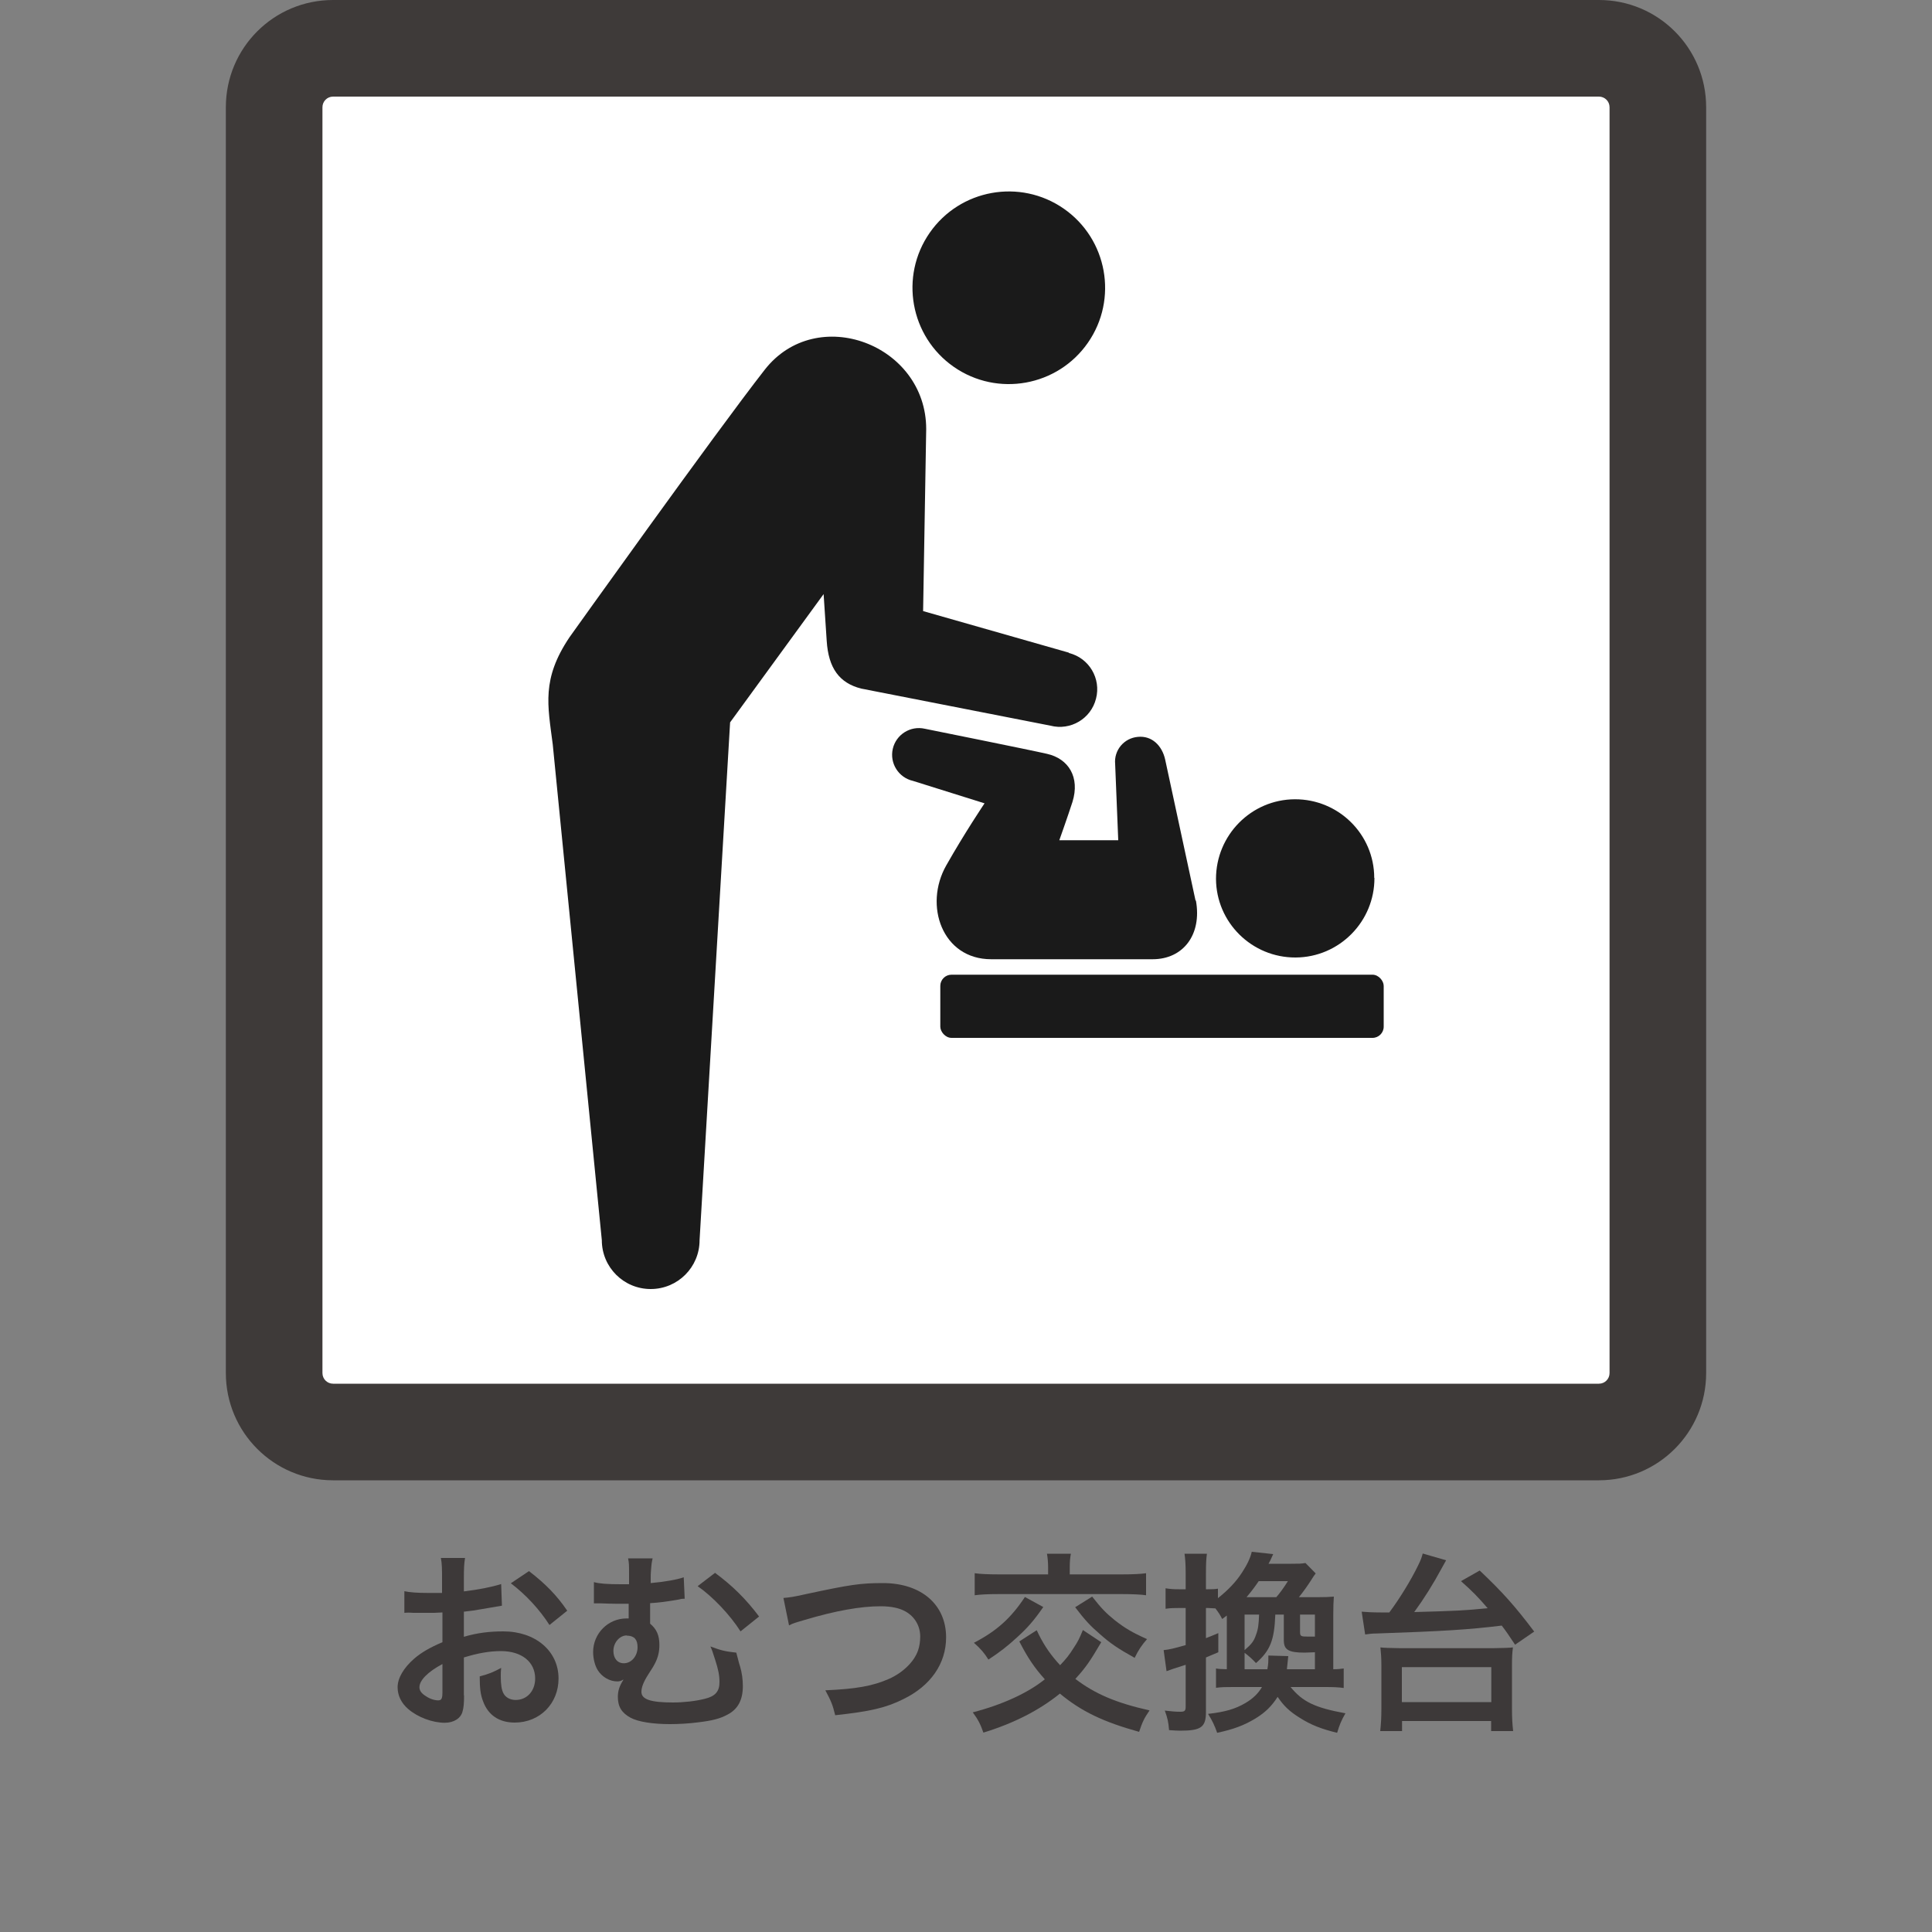 <?xml version="1.0" encoding="UTF-8"?>
<svg id="_レイヤー_1" data-name="レイヤー 1" xmlns="http://www.w3.org/2000/svg" viewBox="0 0 100 100">
  <rect x="0" y="0" width="100" height="100" fill="#808080" stroke="none"/>
  <defs>
    <style>
      .cls-1 {
        fill: #fff;
      }

      .cls-2 {
        fill: #3e3a39;
      }

      .cls-3 {
        fill: #1a1a1a;
      }

      .cls-4 {
        fill: #3d3939;
      }
    </style>
  </defs>
  <g>
    <rect class="cls-1" x="14.19" y="2.5" width="71.62" height="71.62" rx="3.04" ry="3.04"/>
    <path class="cls-2" d="M82.76,5c.3,0,.55,.24,.55,.55V71.07c0,.3-.24,.55-.55,.55H17.24c-.3,0-.55-.24-.55-.55V5.55c0-.3,.24-.55,.55-.55H82.76M82.76,0H17.24C14.17,0,11.69,2.48,11.69,5.55V71.07c0,3.06,2.48,5.55,5.55,5.55H82.76c3.06,0,5.55-2.48,5.55-5.55V5.55C88.31,2.48,85.83,0,82.76,0h0Z"/>
  </g>
  <g>
    <path class="cls-3" d="M56.31,17.74c-1.57,2.26-4.68,2.82-6.94,1.25-2.26-1.57-2.82-4.68-1.25-6.94,1.57-2.26,4.68-2.82,6.94-1.25,2.26,1.57,2.82,4.68,1.25,6.94Z"/>
    <path class="cls-3" d="M71.14,45.44c.01,2.26-1.82,4.11-4.08,4.12-2.26,.01-4.11-1.81-4.12-4.07,0-2.26,1.82-4.11,4.08-4.12,2.26-.01,4.11,1.81,4.11,4.07Z"/>
    <path class="cls-3" d="M61.88,46.61l-1.57-7.29c-.16-.73-.69-1.25-1.41-1.18-.72,.06-1.25,.69-1.18,1.41l.16,3.94h-3.05s.43-1.21,.68-1.98c.4-1.29-.21-2.24-1.31-2.49-.81-.19-6.33-1.3-6.33-1.3-.75-.17-1.49,.3-1.66,1.04-.17,.75,.3,1.49,1.05,1.66l3.7,1.16s-1.03,1.53-1.98,3.21c-1.18,2.07-.21,4.86,2.32,4.86h8.36c1.58,0,2.56-1.27,2.24-3.04Z"/>
    <path class="cls-3" d="M55.32,33.78l-7.54-2.15,.16-9.42c0-4.39-5.67-6.52-8.36-3.07-2.58,3.3-10.1,13.84-10.1,13.84-1.46,2.17-1.13,3.52-.87,5.55l2.54,25.66c0,1.4,1.13,2.53,2.53,2.53s2.53-1.13,2.53-2.53l1.58-26.8,4.84-6.64,.16,2.42c.09,1.41,.65,2.18,1.78,2.47l9.8,1.92c1.04,.27,2.1-.36,2.36-1.4,.27-1.04-.36-2.1-1.4-2.36Z"/>
    <rect class="cls-3" x="48.67" y="50.45" width="22.95" height="3.27" rx=".58" ry=".58"/>
  </g>
  <g>
    <path class="cls-4" d="M24.02,87.74c0,.41-.02,.65-.08,.85-.09,.35-.45,.58-.92,.58-.63,0-1.39-.28-1.89-.71-.36-.31-.55-.7-.55-1.13,0-.47,.31-1,.86-1.48,.36-.31,.8-.57,1.46-.85v-1.54q-.09,0-.42,.02c-.15,0-.29,0-.54,0-.15,0-.43,0-.55,0-.13-.01-.22-.01-.25-.01-.04,0-.12,0-.21,.01v-1.12c.27,.06,.67,.09,1.2,.09,.1,0,.21,0,.35,0,.24,0,.29,0,.4,0v-.66c0-.57,0-.83-.06-1.15h1.25c-.05,.32-.06,.53-.06,1.09v.64c.75-.09,1.42-.22,1.93-.38l.04,1.12c-.18,.03-.37,.06-1.06,.18-.33,.06-.53,.09-.91,.13v1.3c.68-.2,1.31-.28,2.04-.28,1.67,0,2.86,1.02,2.86,2.44,0,1.3-.97,2.28-2.27,2.28-.81,0-1.38-.39-1.64-1.11-.13-.34-.17-.67-.17-1.28,.51-.14,.68-.21,1.11-.44-.02,.19-.02,.28-.02,.44,0,.42,.04,.69,.14,.88,.11,.21,.35,.34,.63,.34,.59,0,1.01-.47,1.01-1.11,0-.86-.7-1.42-1.77-1.42-.6,0-1.21,.11-1.92,.33v1.97Zm-1.12-1.61c-.75,.4-1.19,.84-1.19,1.2,0,.17,.1,.32,.33,.46,.2,.14,.45,.22,.64,.22,.17,0,.22-.09,.22-.42v-1.46Zm5.54-2.02c-.5-.79-1.23-1.58-2-2.16l.94-.63c.87,.67,1.45,1.27,1.98,2.05l-.92,.74Z"/>
    <path class="cls-4" d="M35.44,82.75c-.11,0-.15,0-.3,.04-.63,.11-1.02,.16-1.49,.19,0,.69,0,.74,0,1.06,.34,.29,.48,.6,.48,1.11,0,.34-.07,.64-.23,.95-.06,.12-.1,.19-.34,.56-.25,.39-.36,.67-.36,.91,0,.39,.48,.55,1.63,.55,.56,0,1.18-.07,1.65-.19,.54-.13,.76-.38,.76-.86,0-.36-.06-.65-.22-1.15-.15-.47-.16-.5-.25-.7,.56,.21,.78,.26,1.34,.32q.04,.13,.09,.34t.11,.39c.09,.31,.14,.65,.14,1,0,.71-.25,1.19-.78,1.47-.4,.22-.8,.32-1.55,.41-.46,.06-1,.09-1.44,.09-.9,0-1.65-.12-2.04-.33-.46-.25-.66-.57-.66-1.08,0-.31,.08-.56,.29-.89h-.02c-.09,.06-.19,.09-.3,.09-.39,0-.79-.23-1.01-.58-.15-.24-.24-.61-.24-.94,0-.96,.77-1.74,1.73-1.74h.11c0-.07,0-.23,0-.45v-.31h-.65c-.27,0-.48-.01-.77-.02-.1,0-.17,0-.22,0-.03,0-.09,0-.16,0v-1.1c.29,.08,.69,.11,1.39,.11h.43c0-.09,0-.17,0-.21v-.37c0-.39,0-.52-.05-.76h1.27c-.05,.22-.06,.28-.09,.7q-.01,.1-.01,.34c0,.09,0,.12,0,.24,.69-.06,1.38-.18,1.71-.3l.05,1.11Zm-3,1.9c-.37,0-.69,.37-.69,.8,0,.39,.21,.64,.54,.64,.39,0,.71-.37,.71-.83,0-.39-.16-.58-.52-.6-.02,0-.03,0-.04,0Zm4.57-3.24c.92,.68,1.61,1.37,2.28,2.26l-.96,.77c-.54-.85-1.44-1.8-2.22-2.34l.9-.69Z"/>
    <path class="cls-4" d="M40.55,82.71c.34-.03,.5-.05,1.17-.2,2.28-.49,2.82-.57,3.98-.57,1.98,0,3.27,1.11,3.27,2.81,0,1.36-.8,2.51-2.22,3.2-.91,.45-1.69,.63-3.52,.83-.13-.54-.22-.75-.51-1.29,1.6-.07,2.44-.22,3.29-.59,.72-.32,1.31-.89,1.51-1.48,.07-.2,.11-.45,.11-.71,0-.55-.28-1.03-.76-1.3-.32-.18-.74-.27-1.29-.27-1.04,0-2.33,.23-3.94,.71-.51,.15-.59,.17-.8,.28l-.29-1.42Z"/>
    <path class="cls-4" d="M57,85c-.59,1.01-.83,1.34-1.34,1.9,1.01,.77,2.1,1.24,3.84,1.63-.28,.41-.37,.6-.54,1.11-1.87-.52-2.99-1.06-4.1-1.98-1.06,.86-2.39,1.54-3.96,2.02-.15-.43-.27-.67-.55-1.05,1.52-.39,2.85-1,3.73-1.71-.54-.6-.89-1.12-1.32-1.96l.9-.58c.05,.09,.08,.17,.1,.21,.31,.62,.64,1.09,1.11,1.6,.29-.3,.47-.52,.72-.92,.21-.32,.27-.44,.46-.9l.95,.63Zm-3-1.82c-.5,.72-.82,1.08-1.37,1.58-.48,.44-.86,.74-1.47,1.14-.21-.34-.4-.56-.75-.87,1.18-.61,1.92-1.28,2.64-2.37l.95,.52Zm.25-2.04c0-.26-.02-.5-.06-.72h1.24c-.04,.18-.06,.42-.06,.72v.35h2.71c.56,0,.95-.02,1.24-.06v1.14c-.23-.04-.73-.06-1.26-.06h-6.36c-.61,0-.94,.02-1.25,.06v-1.14c.29,.04,.68,.06,1.25,.06h2.55v-.35Zm2.28,1.5c.47,.6,.71,.85,1.18,1.23,.53,.41,.88,.62,1.66,.97-.28,.32-.45,.57-.64,.97-.86-.48-1.25-.74-1.8-1.23-.5-.43-.77-.72-1.28-1.39l.88-.55Z"/>
    <path class="cls-4" d="M66.8,87.32c.63,.77,1.26,1.07,2.84,1.36-.22,.38-.31,.61-.43,1.01-.82-.2-1.36-.41-1.94-.78-.53-.33-.82-.61-1.14-1.08-.31,.48-.63,.8-1.15,1.12-.6,.36-1.14,.56-1.98,.74-.13-.37-.24-.61-.47-.98,.88-.1,1.4-.25,1.93-.56,.39-.23,.66-.49,.86-.83h-1.48c-.4,0-.59,0-.9,.04v-1c.18,.03,.26,.03,.56,.04v-2.78l-.24,.18c-.12-.24-.18-.32-.35-.55-.12,0-.26-.02-.38-.02h-.11v1.56c.21-.08,.33-.13,.64-.26v.99c-.33,.14-.4,.17-.64,.27v2.82c0,.79-.25,.97-1.34,.97-.16,0-.28-.01-.57-.03-.03-.41-.08-.63-.22-1.01,.34,.04,.56,.06,.81,.06,.22,0,.27-.05,.27-.27v-2.16q-.8,.25-.99,.33l-.15-1.09c.3-.03,.54-.09,1.14-.26v-1.92h-.37c-.21,0-.41,0-.67,.04v-1.06c.25,.04,.43,.05,.68,.05h.36v-.81c0-.49-.02-.75-.06-1.03h1.16c-.04,.28-.05,.53-.05,1.02v.82h.1c.2,0,.34,0,.52-.03v.49c.53-.42,.94-.85,1.25-1.33,.26-.4,.43-.75,.5-1.07l1.11,.12q-.05,.1-.15,.33s-.05,.09-.09,.17h1.18c.35,0,.53,0,.73-.04l.53,.54c-.08,.1-.13,.18-.25,.37-.18,.28-.4,.59-.62,.86h.95c.42,0,.62-.01,.86-.03-.02,.26-.03,.51-.03,.97v2.79c.26,0,.38-.02,.54-.04v1.01c-.27-.04-.53-.05-.97-.05h-1.78Zm-1.2-.92c.05-.31,.05-.33,.05-.71l1.03,.03q-.04,.38-.07,.68h1.45v-.88c-.32,.01-.49,.02-.53,.02-.84,0-1.08-.15-1.08-.64v-1.33h-.44c-.05,1.34-.27,1.87-1,2.51-.22-.23-.36-.36-.59-.53v.85h1.18Zm-1.18-2.83v1.84c.36-.31,.48-.46,.59-.79,.11-.29,.14-.52,.16-1.05h-.75Zm1.64-.9c.17-.19,.41-.52,.6-.83h-1.51c-.21,.31-.37,.52-.63,.83h1.54Zm2,.9h-.77v.9c0,.22,.04,.24,.42,.24,.08,0,.16,0,.35,0v-1.13Z"/>
    <path class="cls-4" d="M70.48,83.42c.2,.02,.59,.04,.99,.04h.44c.54-.72,1.13-1.69,1.48-2.41,.17-.35,.19-.42,.25-.64l1.21,.35q-.06,.11-.21,.38c-.47,.87-.93,1.6-1.44,2.3,2.18-.06,2.6-.08,3.8-.2-.51-.59-.76-.85-1.38-1.4l.97-.55c1.18,1.12,1.81,1.82,2.82,3.16l-.99,.68c-.33-.5-.44-.66-.69-.99-1.72,.21-3.01,.29-6.49,.41-.23,0-.36,.02-.58,.05l-.18-1.18Zm.96,6.18c.04-.38,.06-.69,.06-1.14v-2.26c0-.37-.02-.65-.05-.93q.21,.03,1.04,.04h4.77q.83-.01,1.05-.04c-.04,.29-.05,.52-.05,.93v2.26c0,.47,.02,.79,.06,1.14h-1.14v-.52h-4.61v.52h-1.13Zm1.12-1.5h4.63v-1.81h-4.63v1.81Z"/>
  </g>
</svg>